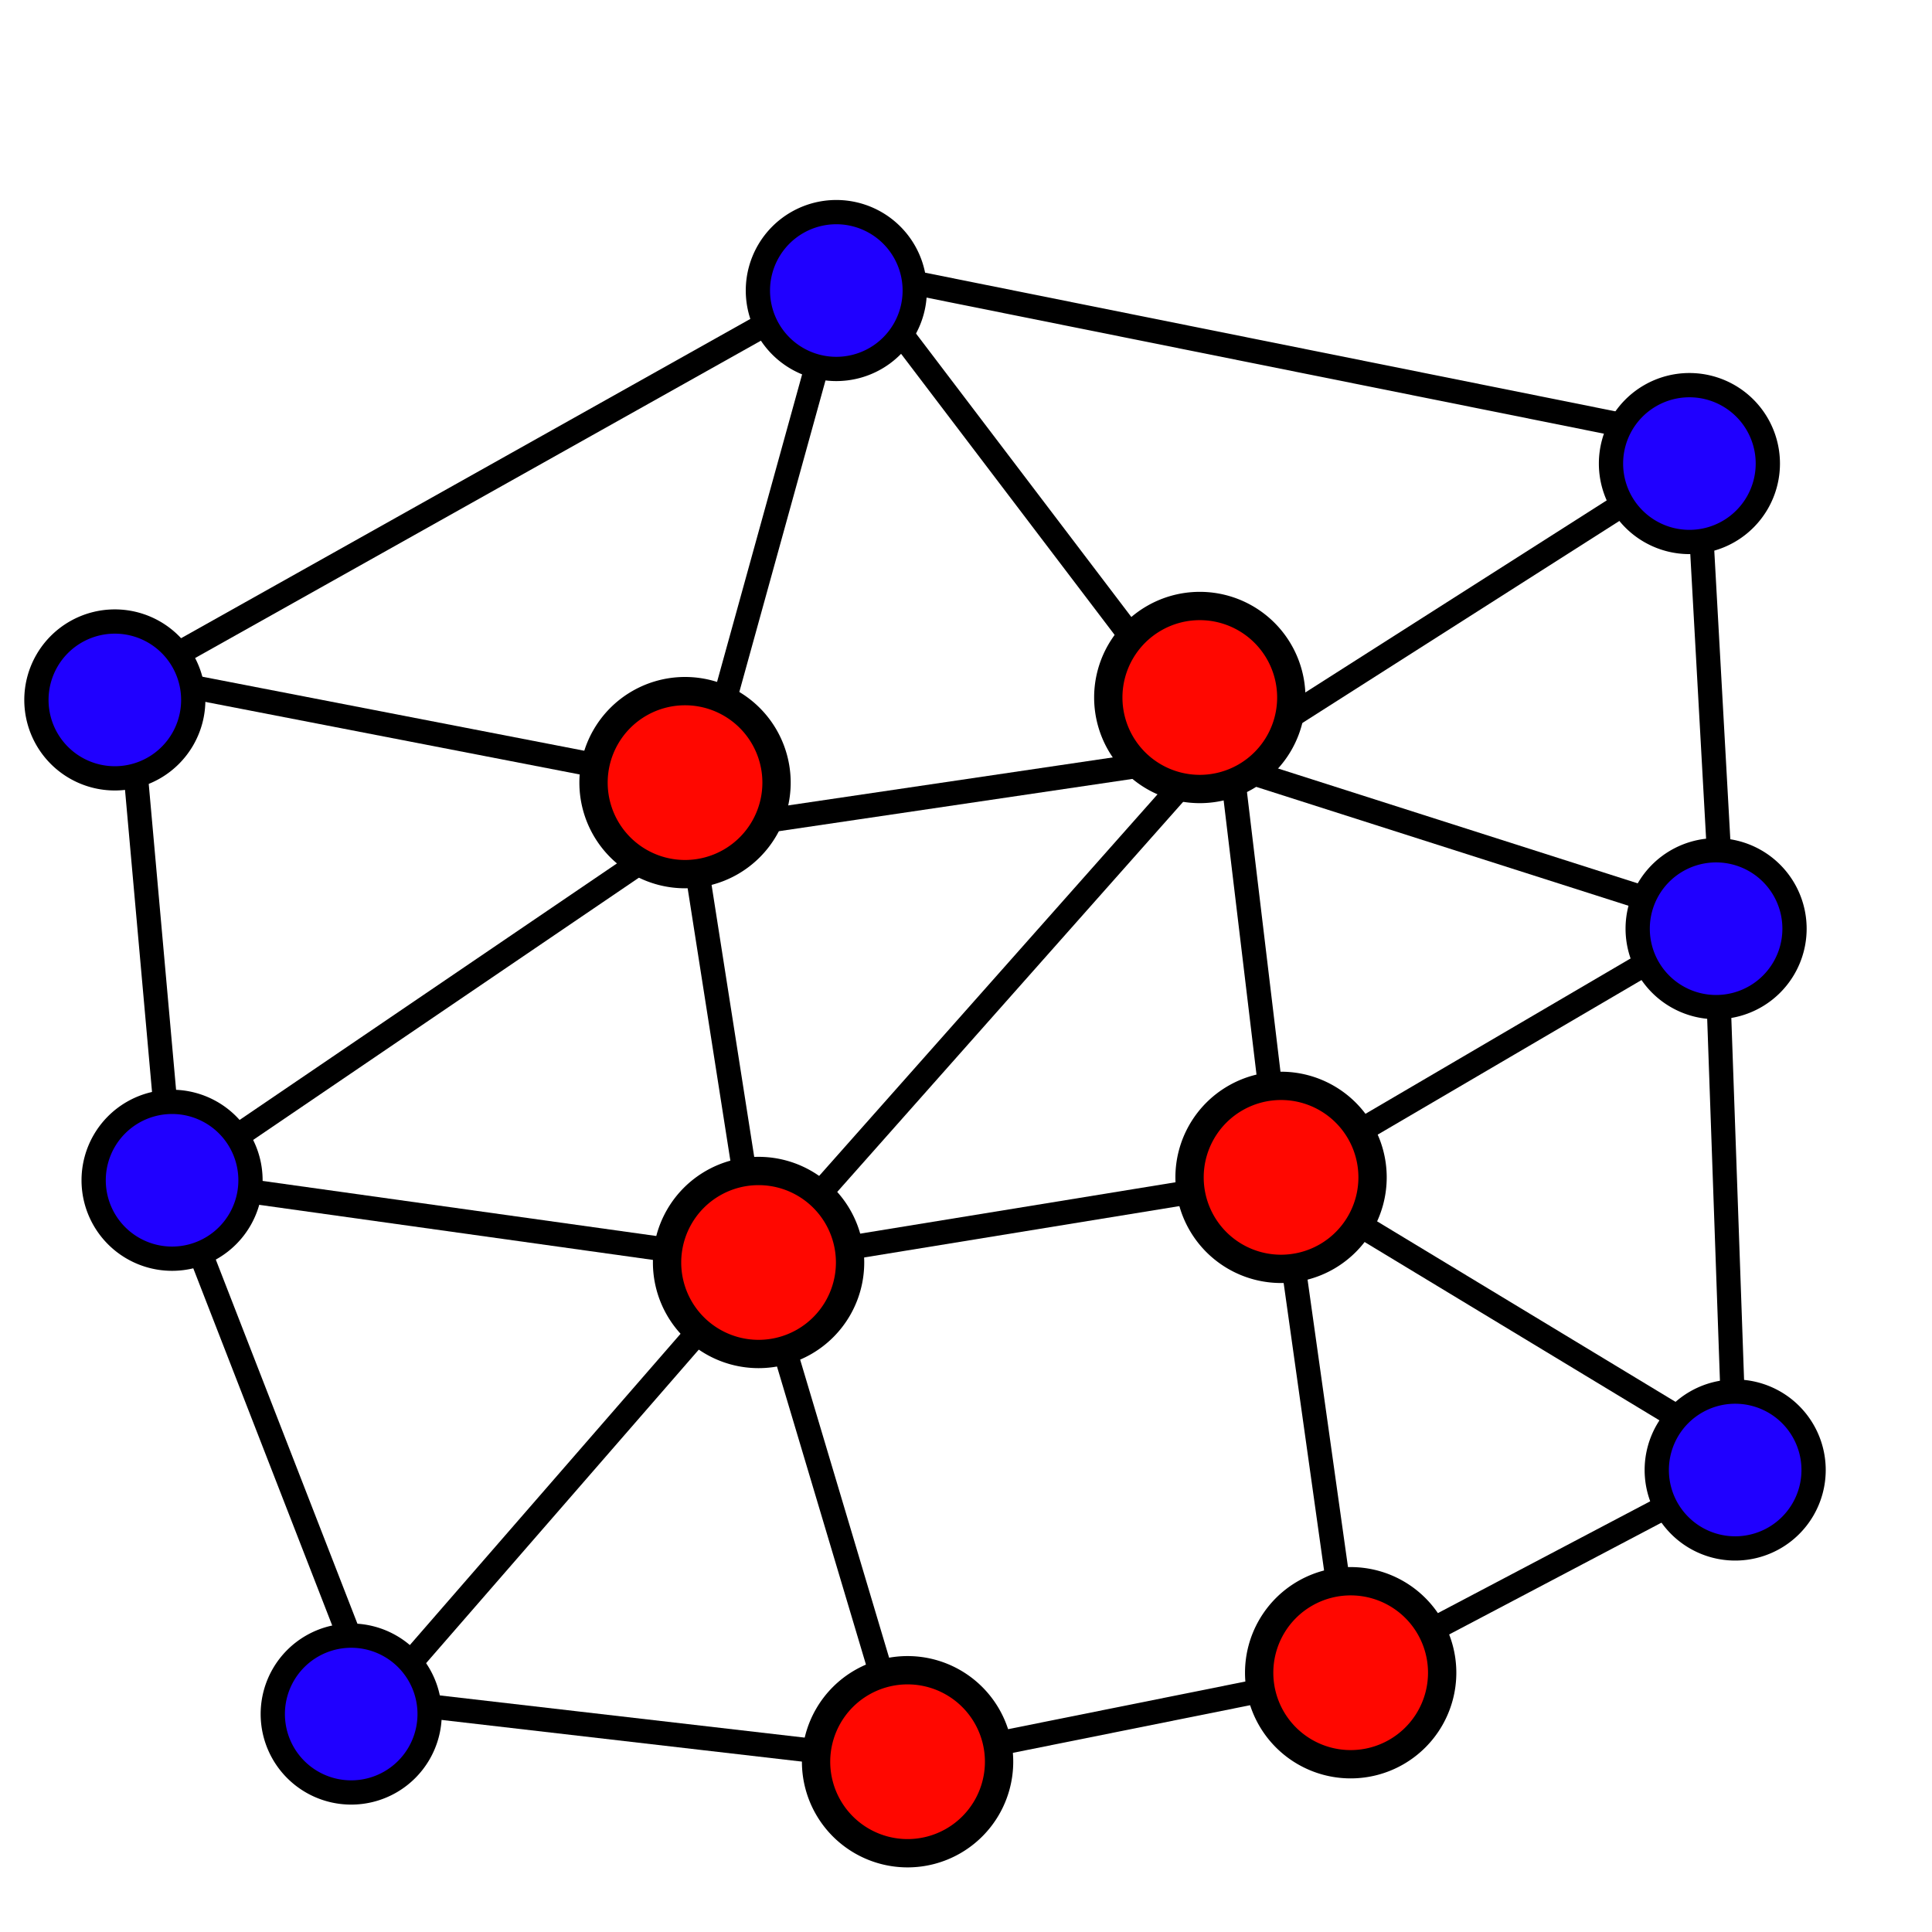 <?xml version="1.0" encoding="UTF-8" standalone="no"?>
<!-- Created with Inkscape (http://www.inkscape.org/) -->

<svg
   xmlns:dc="http://purl.org/dc/elements/1.1/"
   xmlns:cc="http://creativecommons.org/ns#"
   xmlns:rdf="http://www.w3.org/1999/02/22-rdf-syntax-ns#"
   xmlns:svg="http://www.w3.org/2000/svg"
   xmlns="http://www.w3.org/2000/svg"
   xmlns:sodipodi="http://sodipodi.sourceforge.net/DTD/sodipodi-0.dtd"
   xmlns:inkscape="http://www.inkscape.org/namespaces/inkscape"
   width="32px"
   height="32px"
   id="svg2985"
   version="1.1"
   inkscape:version="0.48.3.1 r9886"
   sodipodi:docname="qual_meshing.svg"
   inkscape:export-filename="/home/florian/Dropbox/QGIS_Plugin_transfer/icons/elev_meshing.png"
   inkscape:export-xdpi="90"
   inkscape:export-ydpi="90">
  <defs
     id="defs2987" />
  <sodipodi:namedview
     id="base"
     pagecolor="#ffffff"
     bordercolor="#666666"
     borderopacity="1.0"
     inkscape:pageopacity="0.0"
     inkscape:pageshadow="2"
     inkscape:zoom="15.600543"
     inkscape:cx="15.643284"
     inkscape:cy="14.178868"
     inkscape:current-layer="layer2"
     showgrid="true"
     inkscape:grid-bbox="true"
     inkscape:document-units="px"
     inkscape:window-width="1280"
     inkscape:window-height="948"
     inkscape:window-x="0"
     inkscape:window-y="24"
     inkscape:window-maximized="1"
     inkscape:snap-center="false"
     inkscape:snap-object-midpoints="true" />
  <g
     inkscape:groupmode="layer"
     id="layer2"
     inkscape:label="Linien"
     style="display:inline">
    <path
       style="fill:none;stroke:#000000;stroke-width:0.4;stroke-linecap:butt;stroke-linejoin:miter;stroke-miterlimit:4;stroke-opacity:1;stroke-dasharray:none"
       d="M 28.1,7.436 28.542,15.392"
       id="path3861"
       inkscape:connector-curvature="0"
       sodipodi:nodetypes="cc" />
    <path
       style="fill:none;stroke:#000000;stroke-width:0.4;stroke-linecap:butt;stroke-linejoin:miter;stroke-opacity:1;stroke-miterlimit:4;stroke-dasharray:none"
       d="M 2.115,11.296 14.23,4.501 28.268,7.321"
       id="path3883"
       inkscape:connector-curvature="0" />
    <path
       style="fill:none;stroke:#000000;stroke-width:0.4;stroke-linecap:butt;stroke-linejoin:miter;stroke-miterlimit:4;stroke-opacity:1;stroke-dasharray:none;display:inline"
       d="m 20.227,12.638 8.455,2.7"
       id="path3861-8"
       inkscape:connector-curvature="0"
       sodipodi:nodetypes="cc" />
    <path
       style="fill:none;stroke:#000000;stroke-width:0.4;stroke-linecap:butt;stroke-linejoin:miter;stroke-miterlimit:4;stroke-opacity:1;stroke-dasharray:none;display:inline"
       d="m 21.217,19.5 7.432,-4.355"
       id="path3861-8-9"
       inkscape:connector-curvature="0"
       sodipodi:nodetypes="cc" />
    <path
       style="fill:none;stroke:#000000;stroke-width:0.4;stroke-linecap:butt;stroke-linejoin:miter;stroke-miterlimit:4;stroke-opacity:1;stroke-dasharray:none;display:inline"
       d="m 21.217,19.5 7.689,4.651"
       id="path3861-8-9-6"
       inkscape:connector-curvature="0"
       sodipodi:nodetypes="cc" />
    <path
       style="fill:none;stroke:#000000;stroke-width:0.4;stroke-linecap:butt;stroke-linejoin:miter;stroke-miterlimit:4;stroke-opacity:1;stroke-dasharray:none;display:inline"
       d="M 6.157,28.278 12.564,20.911"
       id="path3861-8-9-6-3"
       inkscape:connector-curvature="0"
       sodipodi:nodetypes="cc" />
    <path
       style="fill:none;stroke:#000000;stroke-width:0.4;stroke-linecap:butt;stroke-linejoin:miter;stroke-miterlimit:4;stroke-opacity:1;stroke-dasharray:none;display:inline"
       d="m 21.217,19.5 -8.654,1.41 0,0 0,0"
       id="path3861-8-9-6-3-7"
       inkscape:connector-curvature="0"
       sodipodi:nodetypes="cccc" />
    <path
       style="fill:none;stroke:#000000;stroke-width:0.4;stroke-linecap:butt;stroke-linejoin:miter;stroke-miterlimit:4;stroke-opacity:1;stroke-dasharray:none;display:inline"
       d="M 12.564,20.911 11.439,13.735"
       id="path3861-8-9-6-3-7-0"
       inkscape:connector-curvature="0"
       sodipodi:nodetypes="cc" />
    <path
       style="fill:none;stroke:#000000;stroke-width:0.4;stroke-linecap:butt;stroke-linejoin:miter;stroke-miterlimit:4;stroke-opacity:1;stroke-dasharray:none;display:inline"
       d="m 20.259,12.477 -8.724,1.29"
       id="path3861-8-9-6-3-7-0-5"
       inkscape:connector-curvature="0"
       sodipodi:nodetypes="cc" />
    <path
       style="fill:none;stroke:#000000;stroke-width:0.4;stroke-linecap:butt;stroke-linejoin:miter;stroke-miterlimit:4;stroke-opacity:1;stroke-dasharray:none;display:inline"
       d="m 20.387,12.574 0.83,6.927"
       id="path3861-8-9-6-3-7-0-5-5"
       inkscape:connector-curvature="0"
       sodipodi:nodetypes="cc" />
    <path
       style="fill:none;stroke:#000000;stroke-width:0.4;stroke-linecap:butt;stroke-linejoin:miter;stroke-miterlimit:4;stroke-opacity:1;stroke-dasharray:none;display:inline"
       d="m 20.099,12.413 -7.535,8.497"
       id="path3861-8-9-6-3-7-0-5-5-1"
       inkscape:connector-curvature="0"
       sodipodi:nodetypes="cc" />
    <path
       style="fill:none;stroke:#000000;stroke-width:0.4;stroke-linecap:butt;stroke-linejoin:miter;stroke-miterlimit:4;stroke-opacity:1;stroke-dasharray:none;display:inline"
       d="m 2.85,19.552 3.397,8.734"
       id="path3861-8-9-6-3-7-0-5-5-1-4"
       inkscape:connector-curvature="0"
       sodipodi:nodetypes="cc" />
    <path
       style="fill:none;stroke:#000000;stroke-width:0.4;stroke-linecap:butt;stroke-linejoin:miter;stroke-miterlimit:4;stroke-opacity:1;stroke-dasharray:none;display:inline"
       d="m 2.85,19.552 0,0 8.461,-5.752"
       id="path3861-8-9-6-3-7-0-5-5-1-4-7"
       inkscape:connector-curvature="0"
       sodipodi:nodetypes="ccc" />
    <path
       style="fill:none;stroke:#000000;stroke-width:0.4;stroke-linecap:butt;stroke-linejoin:miter;stroke-miterlimit:4;stroke-opacity:1;stroke-dasharray:none;display:inline"
       d="M 2.85,19.552 2.112,11.3"
       id="path3861-8-9-6-3-7-0-5-5-1-4-7-6"
       inkscape:connector-curvature="0"
       sodipodi:nodetypes="cc" />
    <path
       style="fill:none;stroke:#000000;stroke-width:0.4;stroke-linecap:butt;stroke-linejoin:miter;stroke-miterlimit:4;stroke-opacity:1;stroke-dasharray:none;display:inline"
       d="M 11.346,12.962 2.272,11.203"
       id="path3861-8-9-6-3-7-0-5-5-1-4-7-6-2"
       inkscape:connector-curvature="0"
       sodipodi:nodetypes="cc" />
    <path
       style="fill:none;stroke:#000000;stroke-width:0.4;stroke-linecap:butt;stroke-linejoin:miter;stroke-miterlimit:4;stroke-opacity:1;stroke-dasharray:none;display:inline"
       d="M 11.349,13.952 13.971,4.473"
       id="path3861-8-9-6-3-7-0-5-5-1-4-7-6-2-3"
       inkscape:connector-curvature="0"
       sodipodi:nodetypes="cc" />
    <path
       style="fill:none;stroke:#000000;stroke-width:0.4;stroke-linecap:butt;stroke-linejoin:miter;stroke-miterlimit:4;stroke-opacity:1;stroke-dasharray:none;display:inline"
       d="M 20.227,12.509 14.195,4.569"
       id="path3861-8-9-6-3-7-0-5-5-1-4-7-6-2-3-9"
       inkscape:connector-curvature="0"
       sodipodi:nodetypes="cc" />
    <path
       style="fill:none;stroke:#000000;stroke-width:0.4;stroke-linecap:butt;stroke-linejoin:miter;stroke-miterlimit:4;stroke-opacity:1;stroke-dasharray:none;display:inline"
       d="M 20.259,12.574 28.393,7.39"
       id="path3861-8-9-6-3-7-0-5-5-1-4-7-6-2-3-9-9"
       inkscape:connector-curvature="0"
       sodipodi:nodetypes="cc" />
    <path
       style="fill:none;stroke:#000000;stroke-width:0.4;stroke-linecap:butt;stroke-linejoin:miter;stroke-miterlimit:4;stroke-opacity:1;stroke-dasharray:none"
       d="m 6.068,28.142 8.964,1.037"
       id="path4338"
       inkscape:connector-curvature="0"
       sodipodi:nodetypes="cc" />
    <path
       style="fill:none;stroke:#000000;stroke-width:0.4;stroke-linecap:butt;stroke-linejoin:miter;stroke-miterlimit:4;stroke-opacity:1;stroke-dasharray:none"
       d="m 22.371,27.705 -7.339,1.474"
       id="path4340"
       inkscape:connector-curvature="0"
       sodipodi:nodetypes="cc" />
    <path
       style="fill:none;stroke:#000000;stroke-width:1px;stroke-linecap:butt;stroke-linejoin:miter;stroke-opacity:1"
       d="M 15.384,29.821 14.679,28.539"
       id="path4342"
       inkscape:connector-curvature="0" />
    <path
       style="fill:none;stroke:#000000;stroke-width:0.4;stroke-linecap:butt;stroke-linejoin:miter;stroke-miterlimit:4;stroke-opacity:1;stroke-dasharray:none"
       d="m 12.564,20.911 0,0 2.468,8.269"
       id="path4344"
       inkscape:connector-curvature="0"
       sodipodi:nodetypes="ccc" />
    <path
       style="fill:none;stroke:#000000;stroke-width:0.4;stroke-linecap:butt;stroke-linejoin:miter;stroke-miterlimit:4;stroke-opacity:1;stroke-dasharray:none"
       d="m 21.217,19.5 c 0.385,2.735 0.769,5.47 1.154,8.205 l 6.369,-3.354 -0.316,-8.967"
       id="path4348"
       inkscape:connector-curvature="0"
       sodipodi:nodetypes="cccc" />
    <path
       style="fill:none;stroke:#000000;stroke-width:0.4;stroke-linecap:butt;stroke-linejoin:miter;stroke-opacity:1;stroke-miterlimit:4;stroke-dasharray:none"
       d="m 2.85,19.552 9.714,1.359"
       id="path4350"
       inkscape:connector-curvature="0" />
  </g>
  <g
     id="layer1"
     inkscape:label="Kreise"
     inkscape:groupmode="layer"
     style="display:inline">
    <path
       sodipodi:type="arc"
       style="fill:#2000ff;fill-opacity:1;fill-rule:evenodd;stroke:#000000;stroke-width:0.254;stroke-linecap:butt;stroke-linejoin:miter;stroke-miterlimit:4;stroke-opacity:1;stroke-dasharray:none"
       id="path3787"
       sodipodi:cx="2.8416116"
       sodipodi:cy="10.403751"
       sodipodi:rx="0.82091004"
       sodipodi:ry="0.82091004"
       d="m 3.663,10.404 a 0.821,0.821 0 1 1 -1.642,0 0.821,0.821 0 1 1 1.642,0 z"
       transform="matrix(1.582,0,0,1.582,-2.594,-4.866)" />
    <path
       sodipodi:type="arc"
       style="fill:#2000ff;fill-opacity:1;fill-rule:evenodd;stroke:#000000;stroke-width:0.254;stroke-linecap:butt;stroke-linejoin:miter;stroke-miterlimit:4;stroke-opacity:1;stroke-dasharray:none"
       id="path3787-6"
       sodipodi:cx="2.8416116"
       sodipodi:cy="10.403751"
       sodipodi:rx="0.82091004"
       sodipodi:ry="0.82091004"
       d="m 3.663,10.404 a 0.821,0.821 0 1 1 -1.642,0 0.821,0.821 0 1 1 1.642,0 z"
       transform="matrix(1.582,0,0,1.582,-1.646,3.09)" />
    <path
       sodipodi:type="arc"
       style="fill:#2000ff;fill-opacity:1;fill-rule:evenodd;stroke:#000000;stroke-width:0.254;stroke-linecap:butt;stroke-linejoin:miter;stroke-miterlimit:4;stroke-opacity:1;stroke-dasharray:none"
       id="path3787-6-4"
       sodipodi:cx="2.8416116"
       sodipodi:cy="10.403751"
       sodipodi:rx="0.82091004"
       sodipodi:ry="0.82091004"
       d="m 3.663,10.404 a 0.821,0.821 0 1 1 -1.642,0 0.821,0.821 0 1 1 1.642,0 z"
       transform="matrix(1.582,0,0,1.582,1.321,11.931)"
       inkscape:transform-center-x="0.44444633" />
    <path
       sodipodi:type="arc"
       style="fill:#2000ff;fill-opacity:1;fill-rule:evenodd;stroke:#000000;stroke-width:0.254;stroke-linecap:butt;stroke-linejoin:miter;stroke-miterlimit:4;stroke-opacity:1;stroke-dasharray:none"
       id="path3787-6-4-3"
       sodipodi:cx="2.8416116"
       sodipodi:cy="10.403751"
       sodipodi:rx="0.82091004"
       sodipodi:ry="0.82091004"
       d="m 3.663,10.404 a 0.821,0.821 0 1 1 -1.642,0 0.821,0.821 0 1 1 1.642,0 z"
       transform="matrix(1.582,0,0,1.582,23.486,-8.781)"
       inkscape:transform-center-x="0.44444677" />
    <path
       sodipodi:type="arc"
       style="fill:#2000ff;fill-opacity:1;fill-rule:evenodd;stroke:#000000;stroke-width:0.254;stroke-linecap:butt;stroke-linejoin:miter;stroke-miterlimit:4;stroke-opacity:1;stroke-dasharray:none"
       id="path3787-6-4-8"
       sodipodi:cx="2.8416116"
       sodipodi:cy="10.403751"
       sodipodi:rx="0.82091004"
       sodipodi:ry="0.82091004"
       d="m 3.663,10.404 a 0.821,0.821 0 1 1 -1.642,0 0.821,0.821 0 1 1 1.642,0 z"
       transform="matrix(1.582,0,0,1.582,23.928,-1.077)"
       inkscape:transform-center-x="0.44444588" />
    <path
       sodipodi:type="arc"
       style="fill:#2000ff;fill-opacity:1;fill-rule:evenodd;stroke:#000000;stroke-width:0.254;stroke-linecap:butt;stroke-linejoin:miter;stroke-miterlimit:4;stroke-opacity:1;stroke-dasharray:none"
       id="path3787-6-4-1"
       sodipodi:cx="2.8416116"
       sodipodi:cy="10.403751"
       sodipodi:rx="0.82091004"
       sodipodi:ry="0.82091004"
       d="m 3.663,10.404 a 0.821,0.821 0 1 1 -1.642,0 0.821,0.821 0 1 1 1.642,0 z"
       transform="matrix(1.582,0,0,1.582,24.244,7.889)"
       inkscape:transform-center-x="0.44444588" />
    <path
       sodipodi:type="arc"
       style="fill:#2000ff;fill-opacity:1;fill-rule:evenodd;stroke:#000000;stroke-width:0.254;stroke-linecap:butt;stroke-linejoin:miter;stroke-miterlimit:4;stroke-opacity:1;stroke-dasharray:none;display:inline"
       id="path3787-5"
       sodipodi:cx="2.8416116"
       sodipodi:cy="10.403751"
       sodipodi:rx="0.82091004"
       sodipodi:ry="0.82091004"
       d="m 3.663,10.404 a 0.821,0.821 0 1 1 -1.642,0 0.821,0.821 0 1 1 1.642,0 z"
       transform="matrix(1.582,0,0,1.582,9.356,-11.647)" />
    <path
       sodipodi:type="arc"
       style="fill:#ff0700;fill-opacity:1;fill-rule:evenodd;stroke:#000000;stroke-width:0.254;stroke-linecap:butt;stroke-linejoin:miter;stroke-miterlimit:4;stroke-opacity:1;stroke-dasharray:none;display:inline"
       id="path3787-5-7"
       sodipodi:cx="2.8416116"
       sodipodi:cy="10.403751"
       sodipodi:rx="0.82091004"
       sodipodi:ry="0.82091004"
       d="m 3.663,10.404 a 0.821,0.821 0 1 1 -1.642,0 0.821,0.821 0 1 1 1.642,0 z"
       transform="matrix(1.846,0,0,1.846,6.1,-6.243)" />
    <path
       sodipodi:type="arc"
       style="fill:#ff0700;fill-opacity:1;fill-rule:evenodd;stroke:#000000;stroke-width:0.254;stroke-linecap:butt;stroke-linejoin:miter;stroke-miterlimit:4;stroke-opacity:1;stroke-dasharray:none;display:inline"
       id="path3787-5-6"
       sodipodi:cx="2.8416116"
       sodipodi:cy="10.403751"
       sodipodi:rx="0.82091004"
       sodipodi:ry="0.82091004"
       d="m 3.663,10.404 a 0.821,0.821 0 1 1 -1.642,0 0.821,0.821 0 1 1 1.642,0 z"
       transform="matrix(1.846,0,0,1.846,14.626,-7.653)" />
    <path
       sodipodi:type="arc"
       style="fill:#ff0700;fill-opacity:1;fill-rule:evenodd;stroke:#000000;stroke-width:0.254;stroke-linecap:butt;stroke-linejoin:miter;stroke-miterlimit:4;stroke-opacity:1;stroke-dasharray:none;display:inline"
       id="path3787-5-0"
       sodipodi:cx="2.8416116"
       sodipodi:cy="10.403751"
       sodipodi:rx="0.82091004"
       sodipodi:ry="0.82091004"
       d="m 3.663,10.404 a 0.821,0.821 0 1 1 -1.642,0 0.821,0.821 0 1 1 1.642,0 z"
       transform="matrix(1.846,0,0,1.846,7.318,1.705)" />
    <path
       sodipodi:type="arc"
       style="fill:#ff0700;fill-opacity:1;fill-rule:evenodd;stroke:#000000;stroke-width:0.254;stroke-linecap:butt;stroke-linejoin:miter;stroke-miterlimit:4;stroke-opacity:1;stroke-dasharray:none;display:inline"
       id="path3787-5-73"
       sodipodi:cx="2.8416116"
       sodipodi:cy="10.403751"
       sodipodi:rx="0.82091004"
       sodipodi:ry="0.82091004"
       d="m 3.663,10.404 a 0.821,0.821 0 1 1 -1.642,0 0.821,0.821 0 1 1 1.642,0 z"
       transform="matrix(1.846,0,0,1.846,15.972,0.295)" />
    <path
       sodipodi:type="arc"
       style="fill:#ff0700;fill-opacity:1;fill-rule:evenodd;stroke:#000000;stroke-width:0.254;stroke-linecap:butt;stroke-linejoin:miter;stroke-miterlimit:4;stroke-opacity:1;stroke-dasharray:none;display:inline"
       id="path3787-5-0-1"
       sodipodi:cx="2.8416116"
       sodipodi:cy="10.403751"
       sodipodi:rx="0.82091004"
       sodipodi:ry="0.82091004"
       d="m 3.663,10.404 a 0.821,0.821 0 1 1 -1.642,0 0.821,0.821 0 1 1 1.642,0 z"
       transform="matrix(1.846,0,0,1.846,9.786,9.974)" />
    <path
       sodipodi:type="arc"
       style="fill:#ff0700;fill-opacity:1;fill-rule:evenodd;stroke:#000000;stroke-width:0.254;stroke-linecap:butt;stroke-linejoin:miter;stroke-miterlimit:4;stroke-opacity:1;stroke-dasharray:none;display:inline"
       id="path3787-5-0-1-1"
       sodipodi:cx="2.8416116"
       sodipodi:cy="10.403751"
       sodipodi:rx="0.82091004"
       sodipodi:ry="0.82091004"
       d="m 3.663,10.404 a 0.821,0.821 0 1 1 -1.642,0 0.821,0.821 0 1 1 1.642,0 z"
       transform="matrix(1.846,0,0,1.846,17.125,8.5)" />
  </g>
</svg>
